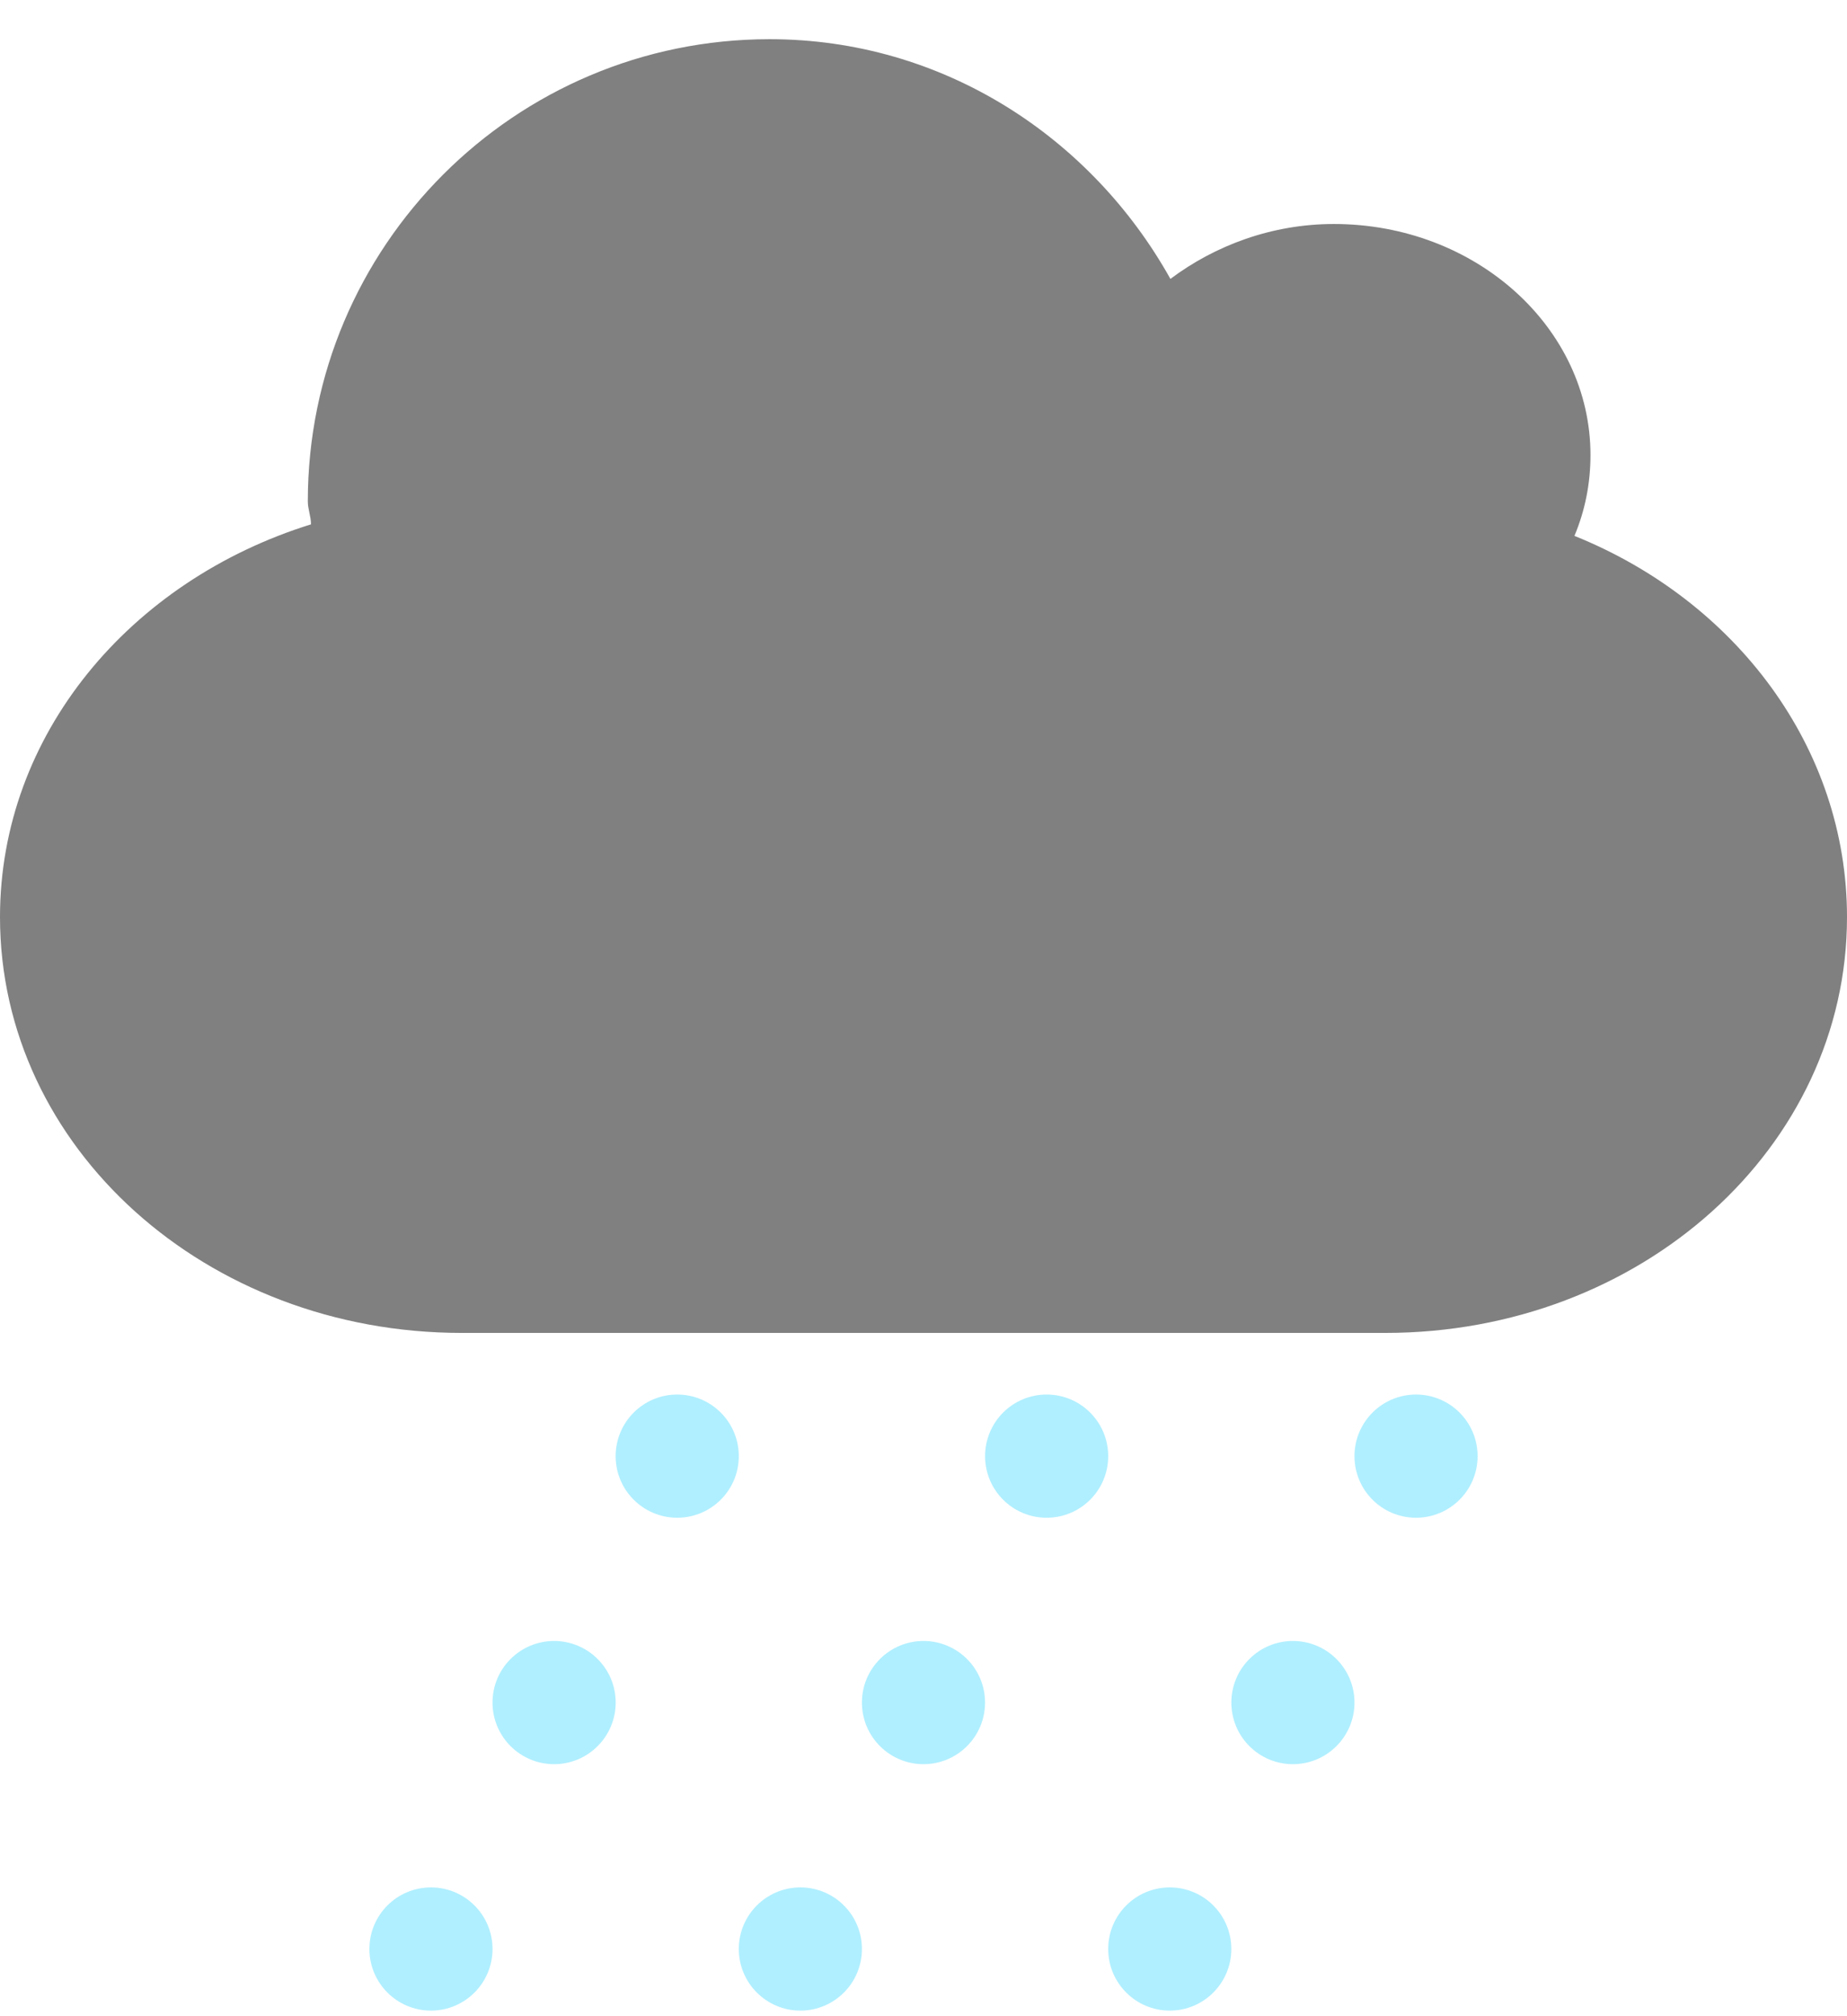 <svg width="44" height="48" viewBox="0 0 44 48" fill="none" xmlns="http://www.w3.org/2000/svg">
<path fill-rule="evenodd" clip-rule="evenodd" d="M18.334 0.933C22.462 0.933 26.001 3.271 27.882 6.64C28.941 5.847 30.293 5.333 31.777 5.333C35.151 5.333 37.889 7.797 37.889 10.833C37.889 11.515 37.759 12.155 37.507 12.758C41.344 14.301 44 17.794 44 21.833C44 27.318 39.094 31.733 33 31.733H11C4.906 31.733 0 27.318 0 21.833C0 17.488 3.1 13.823 7.409 12.483C7.409 12.297 7.333 12.124 7.333 11.934C7.333 5.862 12.262 0.933 18.334 0.933Z" fill="#808080"/>
<path fill-rule="evenodd" clip-rule="evenodd" d="M17.6 34.667C17.6 35.477 16.943 36.133 16.133 36.133C15.323 36.133 14.666 35.477 14.666 34.667C14.666 33.857 15.323 33.2 16.133 33.2C16.943 33.2 17.6 33.857 17.6 34.667Z" fill="#B0EFFF"/>
<path fill-rule="evenodd" clip-rule="evenodd" d="M26.4 34.667C26.4 35.477 25.744 36.133 24.933 36.133C24.123 36.133 23.467 35.477 23.467 34.667C23.467 33.857 24.123 33.2 24.933 33.2C25.744 33.2 26.4 33.857 26.4 34.667Z" fill="#B0EFFF"/>
<path fill-rule="evenodd" clip-rule="evenodd" d="M35.2 34.667C35.2 35.477 34.543 36.133 33.733 36.133C32.923 36.133 32.267 35.477 32.267 34.667C32.267 33.857 32.923 33.2 33.733 33.2C34.543 33.2 35.2 33.857 35.2 34.667Z" fill="#B0EFFF"/>
<path fill-rule="evenodd" clip-rule="evenodd" d="M14.667 40.533C14.667 41.343 14.01 42 13.2 42C12.39 42 11.733 41.343 11.733 40.533C11.733 39.723 12.39 39.067 13.2 39.067C14.01 39.067 14.667 39.723 14.667 40.533Z" fill="#B0EFFF"/>
<path fill-rule="evenodd" clip-rule="evenodd" d="M23.466 40.533C23.466 41.343 22.81 42 22 42C21.19 42 20.533 41.343 20.533 40.533C20.533 39.723 21.19 39.067 22 39.067C22.81 39.067 23.466 39.723 23.466 40.533Z" fill="#B0EFFF"/>
<path fill-rule="evenodd" clip-rule="evenodd" d="M32.267 40.533C32.267 41.343 31.61 42 30.8 42C29.99 42 29.334 41.343 29.334 40.533C29.334 39.723 29.99 39.067 30.8 39.067C31.61 39.067 32.267 39.723 32.267 40.533Z" fill="#B0EFFF"/>
<path fill-rule="evenodd" clip-rule="evenodd" d="M11.733 46.4C11.733 47.21 11.076 47.867 10.267 47.867C9.456 47.867 8.8 47.21 8.8 46.4C8.8 45.59 9.456 44.934 10.267 44.934C11.076 44.934 11.733 45.59 11.733 46.4Z" fill="#B0EFFF"/>
<path fill-rule="evenodd" clip-rule="evenodd" d="M20.533 46.4C20.533 47.21 19.877 47.867 19.067 47.867C18.257 47.867 17.6 47.21 17.6 46.4C17.6 45.59 18.257 44.934 19.067 44.934C19.877 44.934 20.533 45.59 20.533 46.4Z" fill="#B0EFFF"/>
<path fill-rule="evenodd" clip-rule="evenodd" d="M29.333 46.4C29.333 47.21 28.677 47.867 27.867 47.867C27.056 47.867 26.4 47.21 26.4 46.4C26.4 45.59 27.056 44.934 27.867 44.934C28.677 44.934 29.333 45.59 29.333 46.4Z" fill="#B0EFFF"/>
</svg>
